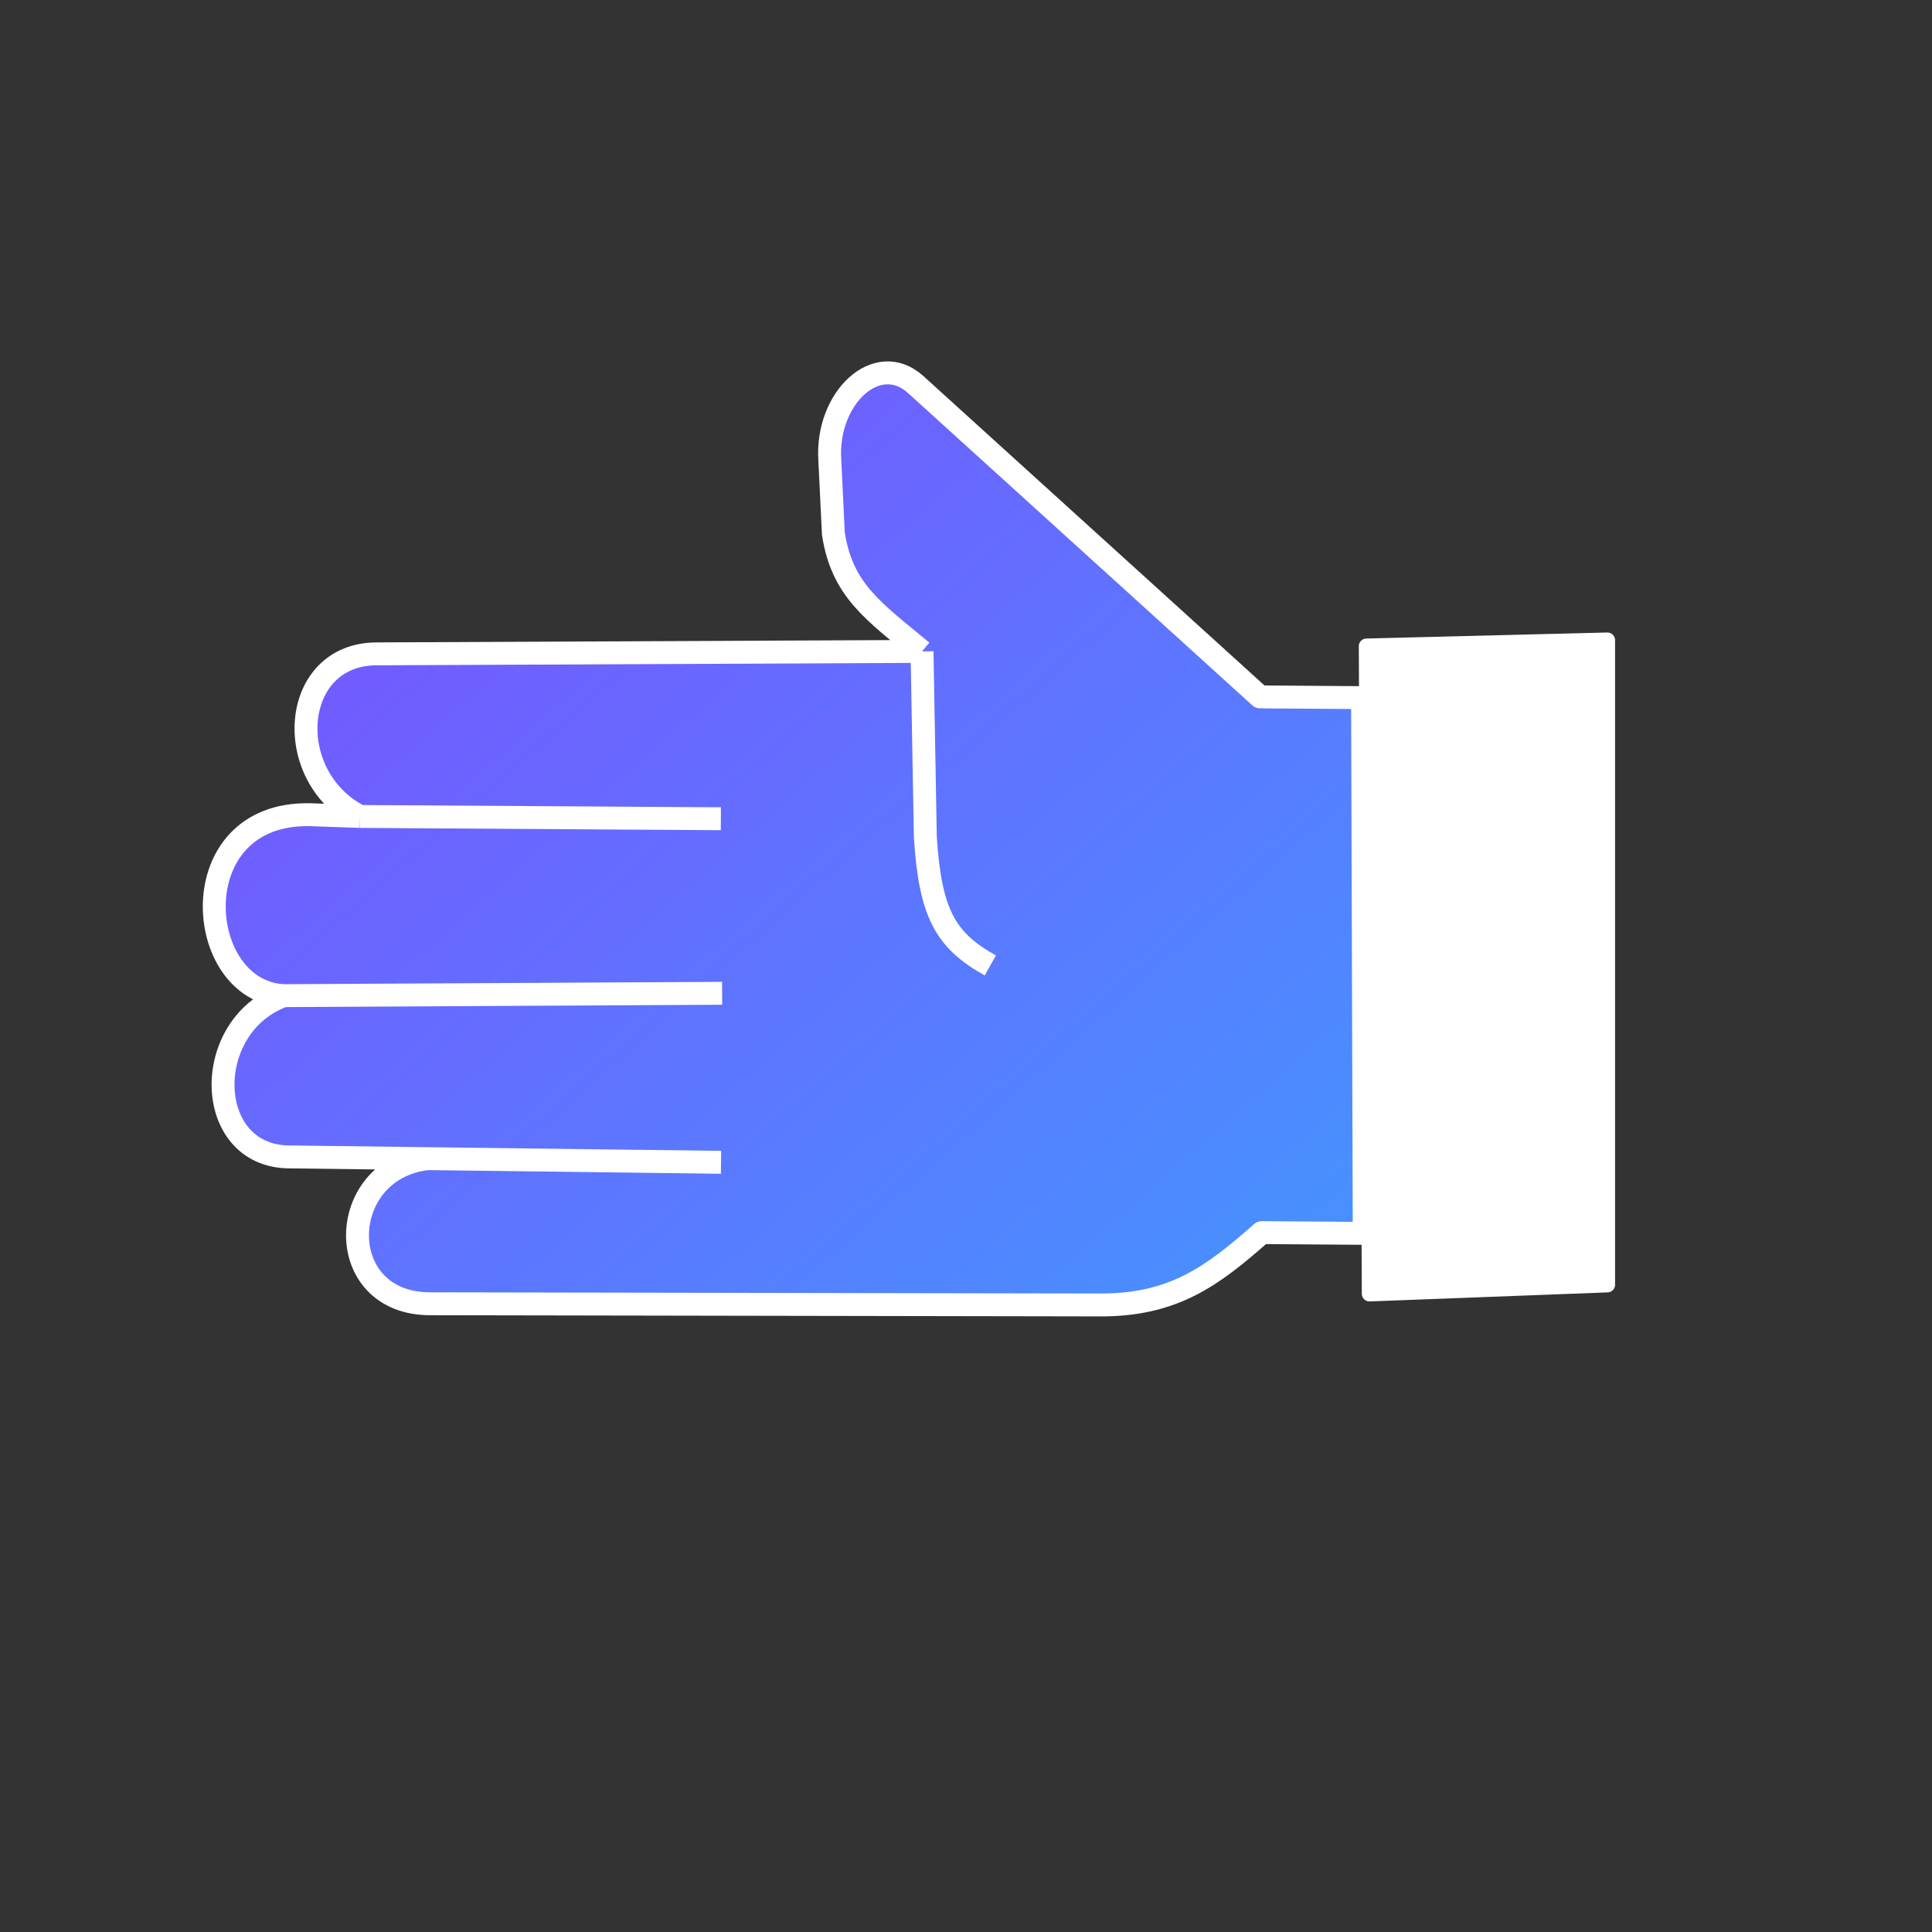 <svg width="506" height="506" viewBox="0 0 506 506" fill="none" xmlns="http://www.w3.org/2000/svg">
<rect x="0" y="0" width="506" height="506" fill="#333333" stroke="none"/>
<path d="M420.991 336.484L420.991 167.655L357.877 169.233L358.666 338.851L420.991 336.484Z" fill="white" stroke="white" stroke-width="4" stroke-linejoin="round"/>
<path d="M330.01 182.518L356.858 182.716L357.299 323.024L330.452 322.826C317.513 334.249 307.295 341.924 287.821 341.77L112.845 341.462C86.975 341.616 87.769 306.242 111.981 303.453L75.573 303C53.276 302.669 52.57 268.618 74.316 260.766C50.652 259.642 47.211 212.666 81.174 213.372L94.252 213.835C73.654 203.338 76.013 171.249 98.685 171.249L241.485 170.609C228.812 160.087 220.554 154.675 218.262 139.755L217.336 120.568C216.233 104.204 229.774 91.589 239.831 100.72L330.01 182.518Z" fill="url(#paint0_linear_1408_5960)"/>
<path d="M241.485 170.609C228.812 160.087 220.554 154.675 218.262 139.755L217.336 120.568C216.233 104.204 229.774 91.589 239.831 100.72L330.01 182.518L356.858 182.716L357.299 323.024L330.452 322.826C317.513 334.249 307.295 341.924 287.821 341.77L112.845 341.462C86.975 341.616 87.769 306.242 111.981 303.453M241.485 170.609L242.346 219.194C243.623 239.348 247.662 246.316 259.371 252.848M241.485 170.609L98.685 171.249C76.013 171.249 73.654 203.338 94.252 213.835M94.252 213.835L188.798 214.43M94.252 213.835L81.174 213.372C47.211 212.666 50.652 259.642 74.316 260.766M74.316 260.766L189.129 260.149M74.316 260.766C52.57 268.618 53.276 302.669 75.573 303L111.981 303.453M188.843 304.411L111.981 303.453" stroke="white" stroke-width="6" stroke-linejoin="round"/>
<defs>
<linearGradient id="paint0_linear_1408_5960" x1="123.857" y1="142.545" x2="315.583" y2="359.833" gradientUnits="userSpaceOnUse">
<stop stop-color="#725BFF"/>
<stop offset="1" stop-color="#4791FF"/>
</linearGradient>
</defs>
</svg>

